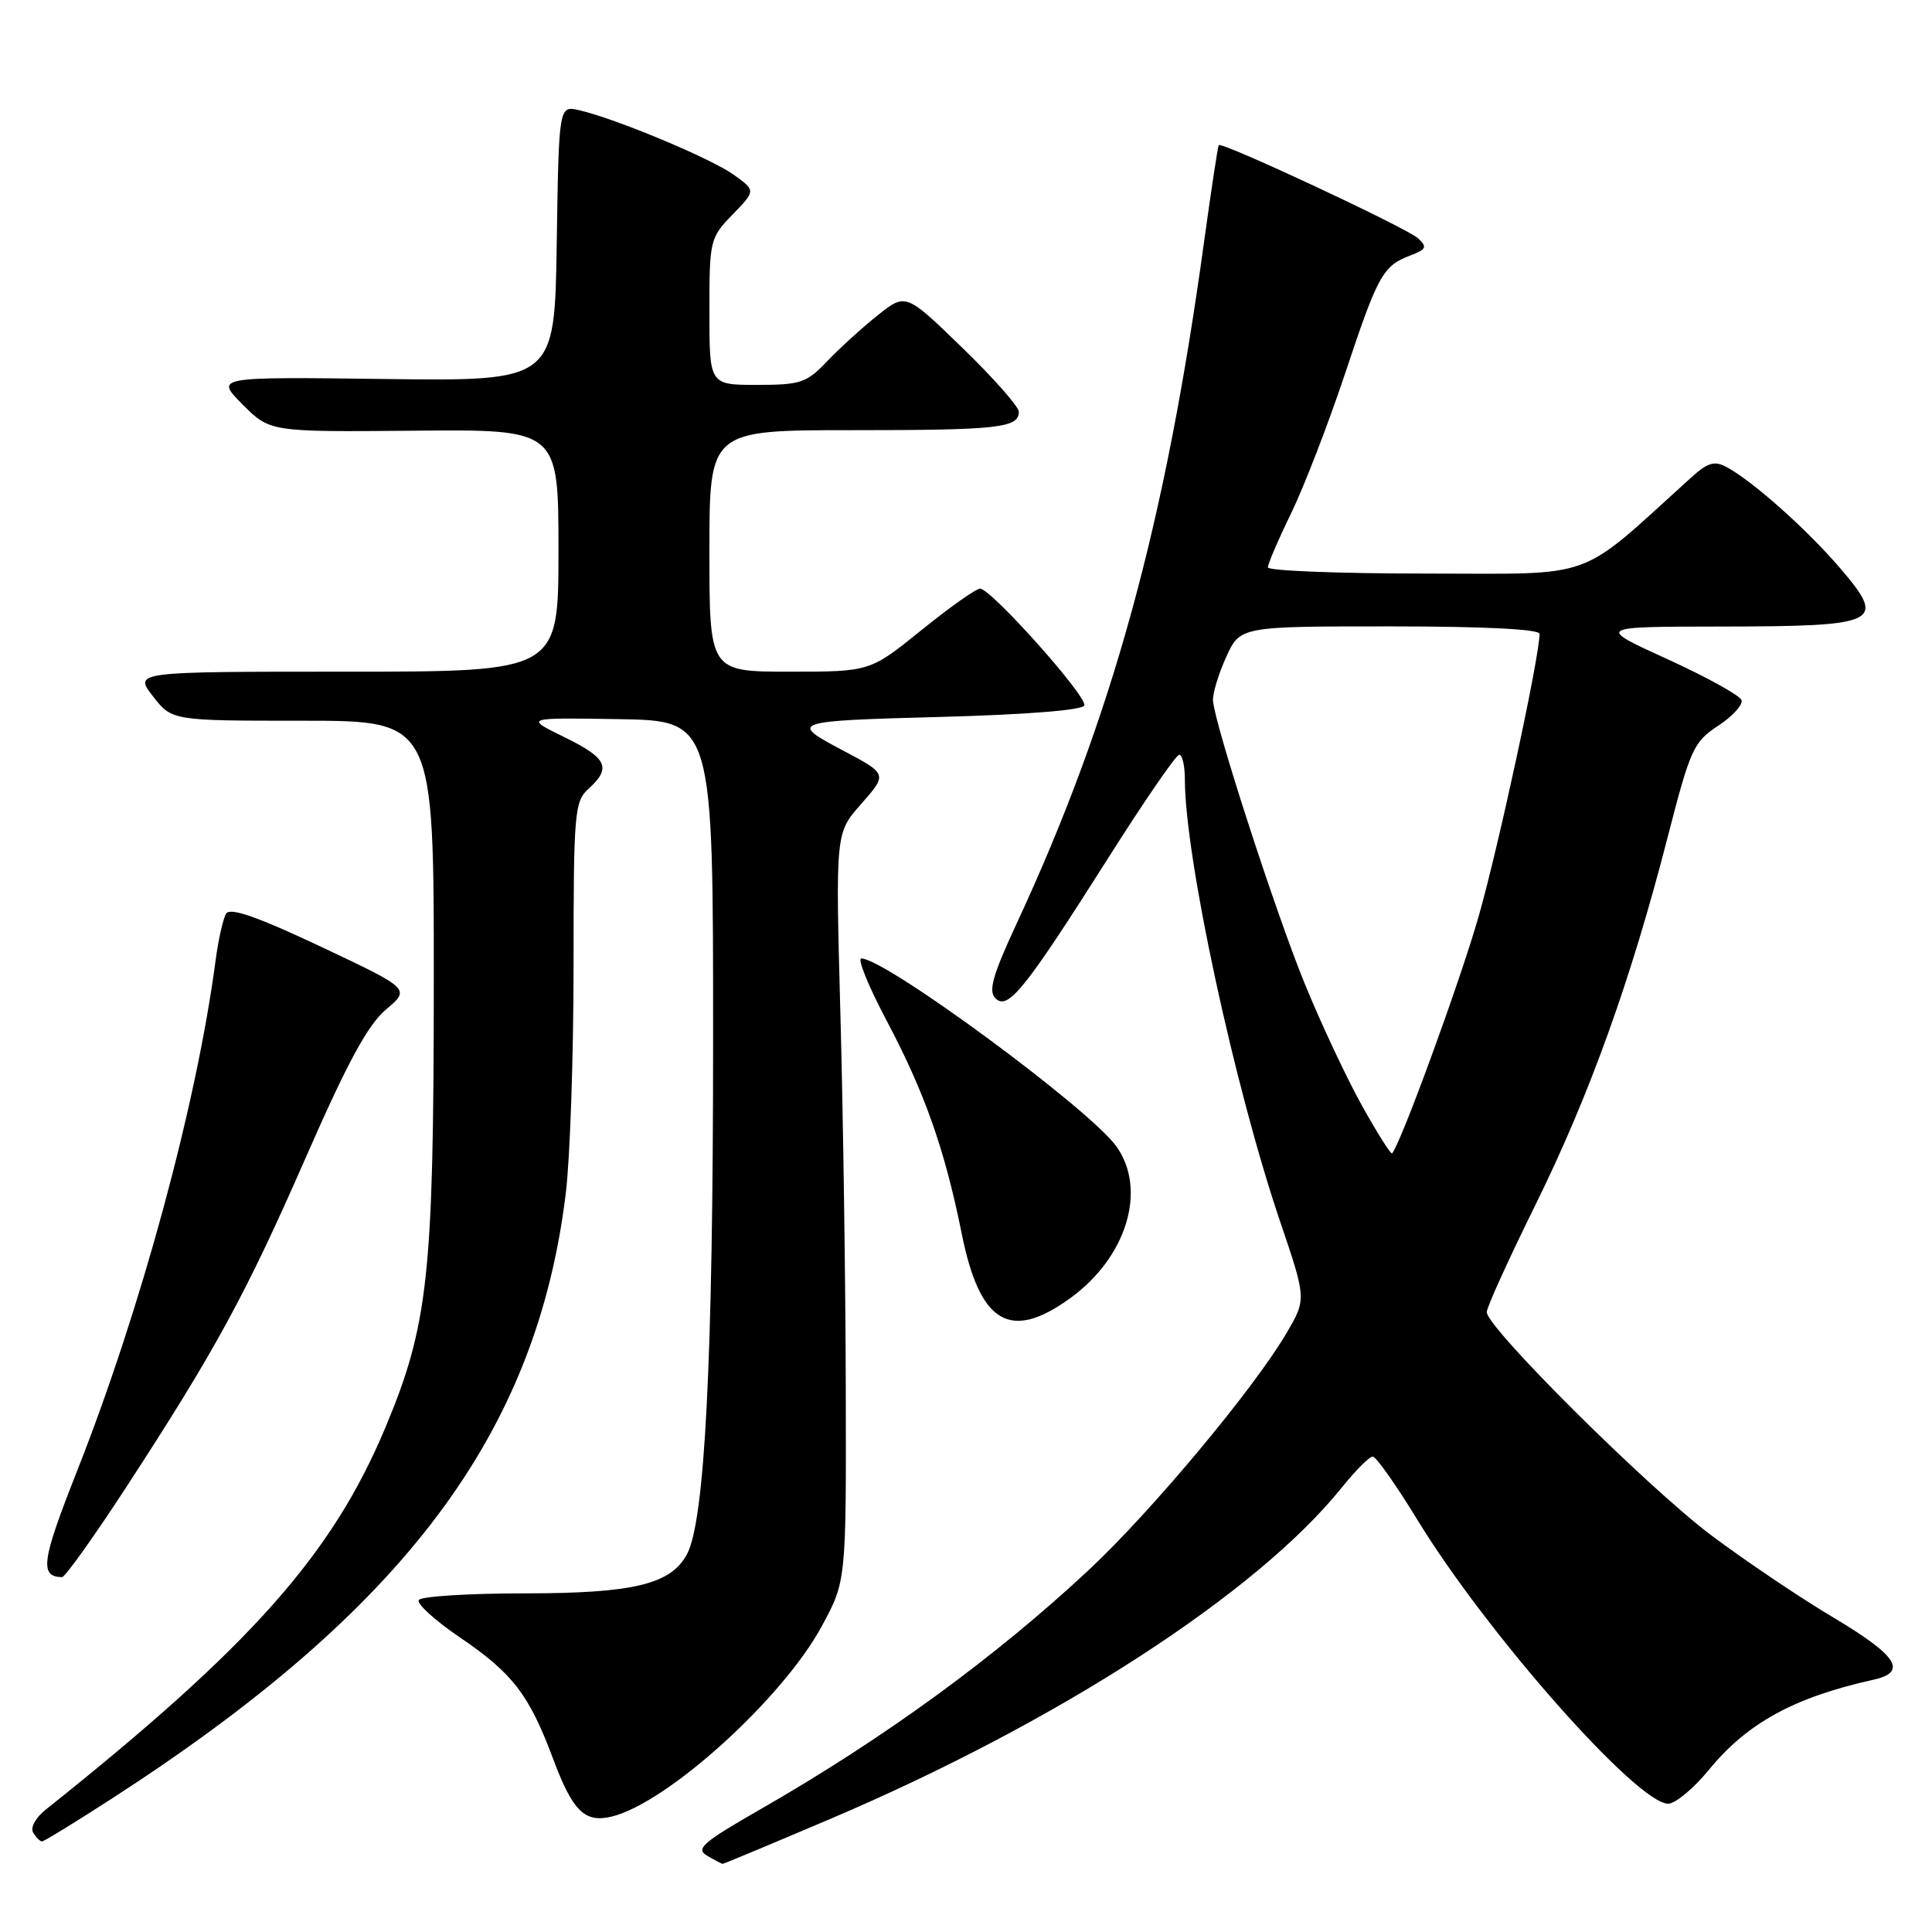 <?xml version="1.0" encoding="UTF-8" standalone="no"?>
<!DOCTYPE svg PUBLIC "-//W3C//DTD SVG 1.1//EN" "http://www.w3.org/Graphics/SVG/1.1/DTD/svg11.dtd" >
<svg xmlns="http://www.w3.org/2000/svg" xmlns:xlink="http://www.w3.org/1999/xlink" version="1.1" viewBox="0 0 256 256">
 <g >
 <path fill="currentColor"
d=" M 110.24 240.92 C 140.29 228.11 166.59 211.06 177.80 197.10 C 179.61 194.85 181.45 193.00 181.89 193.00 C 182.33 193.00 185.01 196.79 187.84 201.43 C 197.03 216.47 216.94 239.00 221.04 239.00 C 221.98 239.00 224.42 236.98 226.44 234.51 C 231.52 228.30 237.75 224.90 248.25 222.57 C 252.81 221.56 251.41 219.38 242.98 214.36 C 238.57 211.74 231.25 206.81 226.72 203.41 C 218.32 197.10 197.00 175.91 197.00 173.86 C 197.00 173.24 199.91 166.83 203.47 159.62 C 210.63 145.09 216.09 129.91 220.96 110.98 C 223.98 99.24 224.40 98.31 227.66 96.17 C 229.57 94.92 230.96 93.39 230.76 92.77 C 230.55 92.15 226.13 89.71 220.94 87.34 C 211.50 83.04 211.50 83.04 228.06 83.02 C 249.10 82.99 250.03 82.54 243.85 75.31 C 239.39 70.11 232.23 63.73 228.75 61.87 C 227.19 61.03 226.27 61.30 224.15 63.22 C 208.72 77.17 211.95 76.00 188.92 76.00 C 177.41 76.00 168.00 75.63 168.00 75.18 C 168.00 74.72 169.40 71.46 171.12 67.93 C 172.83 64.39 176.03 56.10 178.23 49.50 C 182.59 36.40 183.23 35.24 186.88 33.85 C 188.99 33.05 189.14 32.73 187.92 31.59 C 186.47 30.23 161.89 18.74 161.49 19.23 C 161.37 19.38 160.50 25.12 159.55 32.00 C 154.42 69.43 147.36 95.12 134.75 122.29 C 131.52 129.25 130.93 131.33 131.91 132.29 C 133.56 133.91 135.79 131.13 146.80 113.76 C 151.58 106.20 155.84 100.01 156.25 100.01 C 156.66 100.00 157.00 101.46 157.00 103.25 C 157.00 113.54 163.55 143.94 169.61 161.82 C 173.11 172.14 173.11 172.14 170.47 176.64 C 166.15 184.01 152.62 200.22 144.29 208.01 C 131.87 219.61 117.09 230.38 100.69 239.78 C 93.12 244.12 92.13 244.98 93.69 245.89 C 94.68 246.47 95.61 246.95 95.74 246.97 C 95.87 246.99 102.39 244.26 110.24 240.92 Z  M 14.70 238.40 C 53.65 213.27 71.12 189.97 74.98 158.03 C 75.54 153.37 76.00 139.82 76.00 127.93 C 76.00 107.58 76.12 106.20 78.00 104.50 C 81.06 101.73 80.46 100.45 74.75 97.66 C 69.50 95.09 69.50 95.09 82.00 95.29 C 94.50 95.50 94.50 95.50 94.49 138.00 C 94.49 180.08 93.40 201.52 91.03 205.94 C 88.89 209.94 83.93 211.13 69.39 211.13 C 62.05 211.13 55.79 211.53 55.49 212.01 C 55.19 212.50 57.62 214.71 60.89 216.93 C 67.93 221.71 70.10 224.53 73.28 233.03 C 75.90 240.04 77.49 241.59 81.12 240.69 C 88.53 238.82 103.68 225.08 108.88 215.50 C 112.13 209.50 112.13 209.50 112.07 184.00 C 112.04 169.97 111.72 147.68 111.36 134.45 C 110.71 110.40 110.71 110.40 114.03 106.62 C 117.63 102.52 117.66 102.60 111.50 99.34 C 104.53 95.65 104.91 95.52 124.51 95.00 C 136.08 94.69 143.47 94.10 143.68 93.47 C 144.07 92.28 131.32 78.00 129.87 78.00 C 129.33 78.00 125.83 80.47 122.09 83.50 C 115.28 89.00 115.28 89.00 104.64 89.00 C 94.00 89.00 94.00 89.00 94.00 73.00 C 94.00 57.00 94.00 57.00 112.92 57.00 C 132.27 57.00 135.00 56.70 135.00 54.56 C 135.00 53.89 131.63 50.07 127.51 46.08 C 120.02 38.81 120.02 38.81 116.26 41.81 C 114.19 43.46 111.18 46.21 109.56 47.91 C 106.88 50.73 106.07 51.00 100.31 51.00 C 94.00 51.00 94.00 51.00 94.00 41.30 C 94.00 31.82 94.07 31.52 97.08 28.42 C 100.15 25.25 100.15 25.25 97.20 23.14 C 94.16 20.97 81.61 15.73 76.77 14.61 C 74.05 13.97 74.05 13.97 73.77 32.24 C 73.50 50.50 73.50 50.50 51.00 50.22 C 28.50 49.93 28.50 49.93 32.14 53.59 C 35.78 57.24 35.78 57.24 54.89 57.07 C 74.00 56.89 74.00 56.89 74.00 72.94 C 74.00 89.00 74.00 89.00 45.87 89.00 C 17.74 89.00 17.74 89.00 20.26 92.25 C 22.78 95.50 22.78 95.50 40.14 95.50 C 57.50 95.50 57.50 95.50 57.48 130.50 C 57.46 169.01 56.74 175.60 51.06 189.17 C 44.00 206.02 33.23 218.13 6.09 239.76 C 4.71 240.85 3.99 242.17 4.40 242.84 C 4.79 243.48 5.32 244.00 5.57 244.00 C 5.82 244.00 9.93 241.48 14.70 238.40 Z  M 16.60 197.25 C 28.48 179.03 32.57 171.53 40.53 153.35 C 46.04 140.77 48.73 135.81 51.14 133.77 C 54.38 131.04 54.38 131.04 42.54 125.45 C 34.09 121.47 30.49 120.21 29.96 121.06 C 29.56 121.72 28.92 124.56 28.55 127.38 C 26.04 146.35 18.67 173.50 10.18 195.00 C 5.51 206.82 5.21 208.92 8.22 208.98 C 8.61 208.99 12.39 203.71 16.60 197.25 Z  M 141.82 172.01 C 149.30 166.59 152.02 157.65 147.93 151.91 C 144.42 146.97 117.32 127.00 114.13 127.00 C 113.58 127.00 115.08 130.71 117.49 135.25 C 122.55 144.82 125.19 152.32 127.44 163.50 C 129.84 175.40 133.86 177.78 141.82 172.01 Z  M 180.51 146.58 C 178.49 142.97 175.05 135.65 172.87 130.31 C 169.02 120.87 161.00 96.16 160.73 92.87 C 160.65 91.97 161.43 89.38 162.45 87.12 C 164.30 83.00 164.30 83.00 184.15 83.00 C 196.63 83.00 204.00 83.37 204.00 83.99 C 204.00 86.99 198.52 112.40 195.90 121.52 C 193.44 130.11 185.64 151.46 184.46 152.83 C 184.31 153.00 182.53 150.20 180.51 146.58 Z "/>
</g>
</svg>